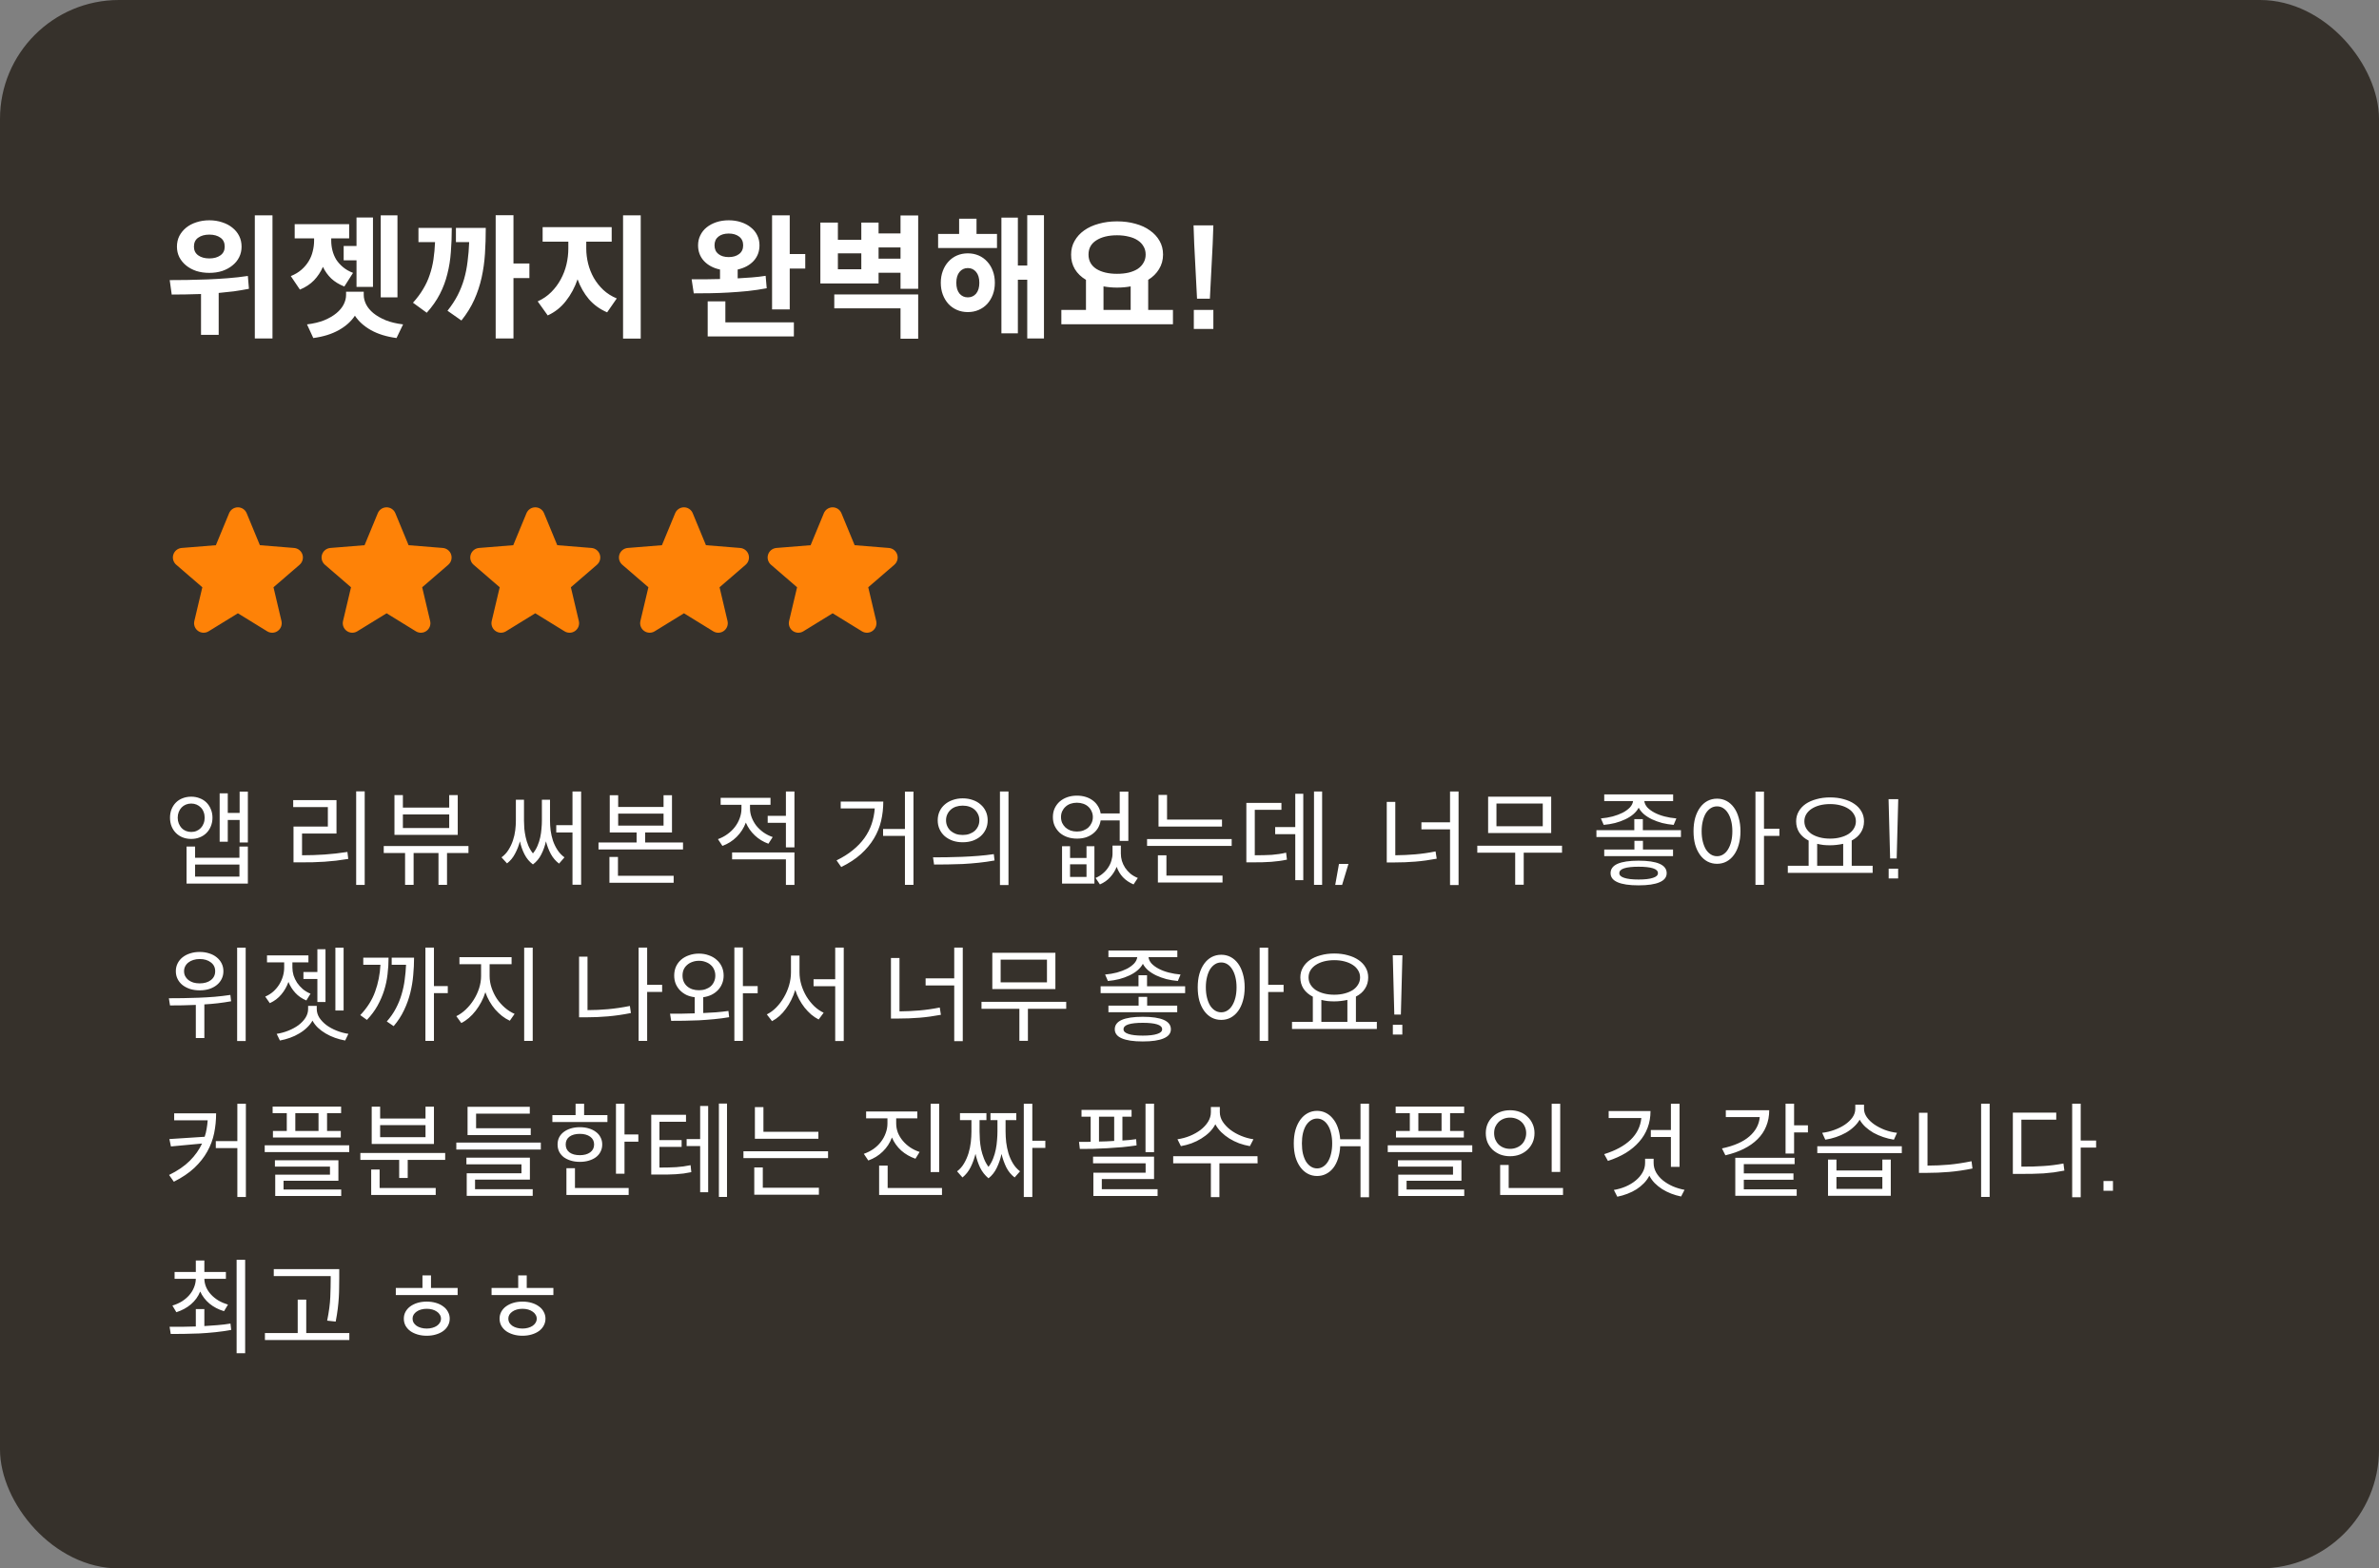 <svg width="320" height="211" viewBox="0 0 320 211" fill="none" xmlns="http://www.w3.org/2000/svg">
<rect x="0" y="0" width="320" height="211" fill="#808080" stroke="none"/>
<rect width="320" height="211" rx="16" fill="#36312B"/>
<path d="M36.652 45.53H34.276V28.97H36.652V45.53ZM28.156 36.71C27.532 36.71 26.95 36.626 26.41 36.458C25.882 36.278 25.426 36.032 25.042 35.72C24.658 35.408 24.352 35.036 24.124 34.604C23.908 34.172 23.8 33.698 23.8 33.182C23.8 32.654 23.908 32.174 24.124 31.742C24.352 31.31 24.658 30.938 25.042 30.626C25.426 30.314 25.882 30.074 26.41 29.906C26.95 29.726 27.532 29.636 28.156 29.636C28.78 29.636 29.356 29.726 29.884 29.906C30.412 30.074 30.868 30.314 31.252 30.626C31.648 30.938 31.954 31.31 32.17 31.742C32.386 32.174 32.494 32.654 32.494 33.182C32.494 33.698 32.386 34.172 32.17 34.604C31.954 35.036 31.648 35.408 31.252 35.72C30.868 36.032 30.412 36.278 29.884 36.458C29.356 36.626 28.78 36.71 28.156 36.71ZM28.156 31.562C27.544 31.562 27.046 31.7 26.662 31.976C26.278 32.24 26.086 32.642 26.086 33.182C26.086 33.686 26.278 34.076 26.662 34.352C27.046 34.628 27.544 34.766 28.156 34.766C28.768 34.766 29.266 34.628 29.65 34.352C30.034 34.076 30.226 33.686 30.226 33.182C30.226 32.642 30.034 32.24 29.65 31.976C29.266 31.7 28.768 31.562 28.156 31.562ZM33.484 38.852C32.8 38.984 32.122 39.098 31.45 39.194C30.778 39.278 30.1 39.35 29.416 39.41V45.044H27.04V39.554C26.32 39.578 25.63 39.596 24.97 39.608C24.31 39.62 23.686 39.626 23.098 39.626L22.828 37.682C23.548 37.682 24.334 37.676 25.186 37.664C26.05 37.652 26.938 37.628 27.85 37.592C28.762 37.556 29.686 37.502 30.622 37.43C31.558 37.358 32.464 37.256 33.34 37.124L33.484 38.852ZM51.213 40.004V28.97H53.463V40.004H51.213ZM47.955 29.258H50.169V38.6H47.955V35.018H46.227V33.092H47.955V29.258ZM46.317 38.546C45.621 38.27 45.033 37.91 44.553 37.466C44.085 37.01 43.713 36.488 43.437 35.9C43.137 36.584 42.735 37.19 42.231 37.718C41.727 38.234 41.097 38.648 40.341 38.96L39.117 37.142C39.681 36.914 40.161 36.626 40.557 36.278C40.953 35.93 41.277 35.546 41.529 35.126C41.781 34.706 41.961 34.262 42.069 33.794C42.189 33.326 42.249 32.852 42.249 32.372V32.066H39.639V30.158H46.965V32.066H44.553V32.372C44.553 32.816 44.607 33.254 44.715 33.686C44.823 34.118 44.991 34.526 45.219 34.91C45.459 35.282 45.765 35.624 46.137 35.936C46.509 36.248 46.959 36.506 47.487 36.71L46.317 38.546ZM48.927 39.68C48.927 40.1 49.035 40.526 49.251 40.958C49.467 41.378 49.791 41.768 50.223 42.128C50.667 42.488 51.219 42.806 51.879 43.082C52.539 43.346 53.319 43.532 54.219 43.64L53.337 45.476C51.993 45.296 50.847 44.942 49.899 44.414C48.963 43.886 48.243 43.238 47.739 42.47C47.235 43.238 46.509 43.886 45.561 44.414C44.625 44.942 43.485 45.296 42.141 45.476L41.295 43.64C42.183 43.532 42.957 43.346 43.617 43.082C44.277 42.806 44.823 42.488 45.255 42.128C45.687 41.768 46.011 41.378 46.227 40.958C46.443 40.526 46.551 40.1 46.551 39.68V39.248H48.927V39.68ZM69.067 37.412V45.53H66.673V28.952H69.067V35.45H71.209V37.412H69.067ZM60.769 30.662C60.769 31.802 60.727 32.888 60.643 33.92C60.571 34.94 60.415 35.918 60.175 36.854C59.947 37.79 59.611 38.69 59.167 39.554C58.723 40.418 58.135 41.258 57.403 42.074L55.549 40.724C56.101 40.112 56.557 39.5 56.917 38.888C57.289 38.276 57.583 37.64 57.799 36.98C58.027 36.32 58.195 35.63 58.303 34.91C58.411 34.178 58.483 33.398 58.519 32.57H56.287V30.662H60.769ZM65.341 30.662C65.341 31.862 65.305 33.02 65.233 34.136C65.161 35.24 65.011 36.308 64.783 37.34C64.555 38.372 64.225 39.368 63.793 40.328C63.361 41.288 62.785 42.218 62.065 43.118L60.193 41.804C60.745 41.108 61.201 40.412 61.561 39.716C61.921 39.008 62.209 38.282 62.425 37.538C62.641 36.782 62.797 35.996 62.893 35.18C63.001 34.364 63.073 33.494 63.109 32.57H61.327V30.662H65.341ZM86.184 45.548H83.808V28.97H86.184V45.548ZM78.858 33.434C78.858 34.106 78.942 34.784 79.11 35.468C79.278 36.14 79.53 36.776 79.866 37.376C80.214 37.976 80.64 38.516 81.144 38.996C81.66 39.476 82.266 39.86 82.962 40.148L81.666 42.02C80.694 41.6 79.878 41.012 79.218 40.256C78.57 39.488 78.06 38.594 77.688 37.574C77.316 38.666 76.794 39.638 76.122 40.49C75.462 41.342 74.646 41.99 73.674 42.434L72.324 40.544C73.02 40.232 73.626 39.818 74.142 39.302C74.658 38.786 75.084 38.216 75.42 37.592C75.768 36.956 76.026 36.284 76.194 35.576C76.362 34.856 76.446 34.142 76.446 33.434V32.516H72.99V30.554H82.278V32.516H78.858V33.434ZM108.315 36.134H106.227V41.624H103.851V28.97H106.227V34.172H108.315V36.134ZM103.131 38.78C102.291 38.936 101.433 39.062 100.557 39.158C99.692 39.242 98.835 39.308 97.983 39.356C97.142 39.404 96.326 39.434 95.534 39.446C94.743 39.458 94.004 39.464 93.32 39.464L93.032 37.574H94.868C95.504 37.574 96.165 37.562 96.849 37.538V36.26C95.948 36.068 95.228 35.684 94.689 35.108C94.16 34.532 93.897 33.83 93.897 33.002C93.897 32.51 93.999 32.06 94.203 31.652C94.406 31.232 94.689 30.878 95.049 30.59C95.421 30.29 95.859 30.056 96.362 29.888C96.867 29.72 97.418 29.636 98.019 29.636C98.618 29.636 99.171 29.72 99.674 29.888C100.191 30.056 100.629 30.29 100.989 30.59C101.361 30.878 101.649 31.232 101.853 31.652C102.057 32.06 102.159 32.51 102.159 33.002C102.159 33.83 101.895 34.532 101.367 35.108C100.839 35.672 100.125 36.056 99.225 36.26V37.448C99.873 37.412 100.509 37.37 101.133 37.322C101.757 37.274 102.375 37.202 102.987 37.106L103.131 38.78ZM96.111 33.002C96.111 33.506 96.284 33.896 96.632 34.172C96.981 34.448 97.442 34.586 98.019 34.586C98.594 34.586 99.062 34.448 99.422 34.172C99.782 33.896 99.963 33.506 99.963 33.002C99.963 32.498 99.782 32.108 99.422 31.832C99.062 31.556 98.594 31.418 98.019 31.418C97.442 31.418 96.981 31.556 96.632 31.832C96.284 32.108 96.111 32.498 96.111 33.002ZM106.785 43.37V45.26H95.192V40.544H97.569V43.37H106.785ZM123.505 38.852H121.129V36.692H118.177V38.132H110.347V29.942H112.705V32.264H115.855V29.942H118.177V31.4H121.129V28.988H123.505V38.852ZM121.129 33.29H118.177V34.802H121.129V33.29ZM112.705 34.082V36.224H115.855V34.082H112.705ZM123.505 39.608V45.566H121.129V41.48H112.219V39.608H123.505ZM140.424 45.53H138.174V37.628H136.914V44.846H134.7V29.276H136.914V35.72H138.174V28.952H140.424V45.53ZM134.106 31.472V33.362H126.186V31.472H129.012V29.42H131.352V31.472H134.106ZM130.182 34.082C130.71 34.082 131.196 34.178 131.64 34.37C132.084 34.562 132.468 34.838 132.792 35.198C133.116 35.546 133.368 35.966 133.548 36.458C133.728 36.938 133.818 37.466 133.818 38.042C133.818 38.618 133.728 39.146 133.548 39.626C133.368 40.106 133.116 40.526 132.792 40.886C132.468 41.234 132.084 41.504 131.64 41.696C131.196 41.888 130.71 41.984 130.182 41.984C129.654 41.984 129.168 41.888 128.724 41.696C128.28 41.504 127.896 41.234 127.572 40.886C127.248 40.526 126.996 40.106 126.816 39.626C126.636 39.146 126.546 38.618 126.546 38.042C126.546 37.466 126.636 36.938 126.816 36.458C126.996 35.966 127.248 35.546 127.572 35.198C127.896 34.838 128.28 34.562 128.724 34.37C129.168 34.178 129.654 34.082 130.182 34.082ZM130.182 40.004C130.638 40.004 131.01 39.836 131.298 39.5C131.586 39.152 131.73 38.666 131.73 38.042C131.73 37.418 131.586 36.932 131.298 36.584C131.01 36.236 130.638 36.062 130.182 36.062C129.726 36.062 129.354 36.236 129.066 36.584C128.778 36.932 128.634 37.418 128.634 38.042C128.634 38.666 128.778 39.152 129.066 39.5C129.354 39.836 129.726 40.004 130.182 40.004ZM157.774 43.622H142.762V41.696H146.074V37.646C145.426 37.262 144.928 36.782 144.58 36.206C144.232 35.618 144.064 34.964 144.076 34.244C144.076 33.56 144.232 32.948 144.544 32.408C144.856 31.856 145.282 31.388 145.822 31.004C146.374 30.608 147.028 30.308 147.784 30.104C148.54 29.888 149.362 29.78 150.25 29.78C151.15 29.78 151.978 29.888 152.734 30.104C153.49 30.308 154.138 30.608 154.678 31.004C155.23 31.388 155.662 31.856 155.974 32.408C156.286 32.948 156.442 33.56 156.442 34.244C156.442 34.964 156.262 35.618 155.902 36.206C155.554 36.782 155.068 37.262 154.444 37.646V41.696H157.774V43.622ZM150.25 31.652C149.098 31.652 148.168 31.88 147.46 32.336C146.764 32.78 146.416 33.416 146.416 34.244C146.416 35.072 146.764 35.714 147.46 36.17C148.168 36.614 149.098 36.836 150.25 36.836C150.826 36.836 151.348 36.782 151.816 36.674C152.296 36.554 152.704 36.386 153.04 36.17C153.376 35.942 153.634 35.666 153.814 35.342C154.006 35.018 154.102 34.652 154.102 34.244C154.102 33.824 154.006 33.458 153.814 33.146C153.634 32.822 153.376 32.552 153.04 32.336C152.704 32.108 152.296 31.94 151.816 31.832C151.348 31.712 150.826 31.652 150.25 31.652ZM152.086 41.696V38.528C151.51 38.636 150.898 38.69 150.25 38.69C149.614 38.69 149.008 38.636 148.432 38.528V41.696H152.086ZM161.013 40.184L160.635 32.822L160.545 30.32H163.209L163.119 32.822L162.741 40.184H161.013ZM160.581 44.252V41.696H163.209V44.252H160.581Z" fill="white"/>
<path d="M40.304 75.972L36.788 79.005L37.859 83.542C37.918 83.788 37.903 84.047 37.816 84.284C37.728 84.522 37.572 84.728 37.367 84.877C37.162 85.026 36.918 85.111 36.665 85.121C36.412 85.131 36.161 85.066 35.945 84.934L32 82.506L28.052 84.934C27.836 85.066 27.586 85.13 27.334 85.12C27.081 85.109 26.837 85.024 26.633 84.875C26.428 84.726 26.272 84.52 26.185 84.283C26.097 84.046 26.082 83.788 26.141 83.542L27.216 79.005L23.7 75.972C23.509 75.806 23.37 75.589 23.302 75.345C23.234 75.102 23.239 74.844 23.317 74.603C23.395 74.363 23.542 74.151 23.739 73.993C23.937 73.836 24.176 73.74 24.428 73.718L29.038 73.346L30.816 69.043C30.912 68.808 31.076 68.608 31.286 68.467C31.497 68.325 31.744 68.25 31.998 68.25C32.252 68.25 32.499 68.325 32.71 68.467C32.92 68.608 33.084 68.808 33.18 69.043L34.958 73.346L39.567 73.718C39.819 73.739 40.06 73.835 40.258 73.992C40.456 74.149 40.604 74.361 40.682 74.602C40.76 74.843 40.765 75.101 40.697 75.345C40.629 75.589 40.491 75.807 40.299 75.972L40.304 75.972Z" fill="#FE8207"/>
<path d="M60.304 75.972L56.788 79.005L57.859 83.542C57.918 83.788 57.903 84.047 57.816 84.284C57.728 84.522 57.572 84.728 57.367 84.877C57.162 85.026 56.918 85.111 56.665 85.121C56.412 85.131 56.161 85.066 55.945 84.934L52 82.506L48.052 84.934C47.836 85.066 47.586 85.13 47.334 85.12C47.081 85.109 46.837 85.024 46.633 84.875C46.428 84.726 46.272 84.52 46.185 84.283C46.097 84.046 46.082 83.788 46.141 83.542L47.216 79.005L43.7 75.972C43.509 75.806 43.37 75.589 43.302 75.345C43.234 75.102 43.239 74.844 43.317 74.603C43.395 74.363 43.542 74.151 43.739 73.993C43.937 73.836 44.176 73.74 44.428 73.718L49.038 73.346L50.816 69.043C50.912 68.808 51.076 68.608 51.286 68.467C51.497 68.325 51.745 68.25 51.998 68.25C52.252 68.25 52.499 68.325 52.71 68.467C52.92 68.608 53.084 68.808 53.18 69.043L54.958 73.346L59.567 73.718C59.819 73.739 60.06 73.835 60.258 73.992C60.456 74.149 60.604 74.361 60.682 74.602C60.76 74.843 60.765 75.101 60.697 75.345C60.629 75.589 60.491 75.807 60.299 75.972L60.304 75.972Z" fill="#FE8207"/>
<path d="M80.304 75.972L76.788 79.005L77.859 83.542C77.918 83.788 77.903 84.047 77.816 84.284C77.728 84.522 77.572 84.728 77.367 84.877C77.162 85.026 76.918 85.111 76.665 85.121C76.412 85.131 76.161 85.066 75.945 84.934L72 82.506L68.052 84.934C67.836 85.066 67.586 85.13 67.334 85.12C67.081 85.109 66.837 85.024 66.633 84.875C66.428 84.726 66.272 84.52 66.185 84.283C66.097 84.046 66.082 83.788 66.141 83.542L67.216 79.005L63.7 75.972C63.509 75.806 63.37 75.589 63.302 75.345C63.234 75.102 63.239 74.844 63.317 74.603C63.395 74.363 63.542 74.151 63.739 73.993C63.937 73.836 64.176 73.74 64.428 73.718L69.037 73.346L70.816 69.043C70.912 68.808 71.076 68.608 71.286 68.467C71.497 68.325 71.745 68.25 71.998 68.25C72.251 68.25 72.499 68.325 72.71 68.467C72.92 68.608 73.084 68.808 73.18 69.043L74.958 73.346L79.567 73.718C79.819 73.739 80.06 73.835 80.258 73.992C80.456 74.149 80.604 74.361 80.682 74.602C80.76 74.843 80.765 75.101 80.697 75.345C80.629 75.589 80.491 75.807 80.299 75.972L80.304 75.972Z" fill="#FE8207"/>
<path d="M100.304 75.972L96.788 79.005L97.859 83.542C97.918 83.788 97.903 84.047 97.816 84.284C97.728 84.522 97.572 84.728 97.367 84.877C97.162 85.026 96.918 85.111 96.665 85.121C96.412 85.131 96.161 85.066 95.945 84.934L92 82.506L88.052 84.934C87.836 85.066 87.586 85.13 87.334 85.12C87.081 85.109 86.837 85.024 86.633 84.875C86.428 84.726 86.272 84.52 86.185 84.283C86.097 84.046 86.082 83.788 86.141 83.542L87.216 79.005L83.7 75.972C83.509 75.806 83.371 75.589 83.302 75.345C83.234 75.102 83.24 74.844 83.317 74.603C83.395 74.363 83.542 74.151 83.739 73.993C83.937 73.836 84.176 73.74 84.428 73.718L89.037 73.346L90.816 69.043C90.912 68.808 91.076 68.608 91.286 68.467C91.497 68.325 91.745 68.25 91.998 68.25C92.251 68.25 92.499 68.325 92.71 68.467C92.92 68.608 93.084 68.808 93.18 69.043L94.958 73.346L99.567 73.718C99.819 73.739 100.06 73.835 100.258 73.992C100.456 74.149 100.604 74.361 100.682 74.602C100.76 74.843 100.765 75.101 100.697 75.345C100.629 75.589 100.491 75.807 100.299 75.972L100.304 75.972Z" fill="#FE8207"/>
<path d="M120.304 75.972L116.788 79.005L117.859 83.542C117.918 83.788 117.903 84.047 117.816 84.284C117.728 84.522 117.572 84.728 117.367 84.877C117.162 85.026 116.918 85.111 116.665 85.121C116.412 85.131 116.161 85.066 115.945 84.934L112 82.506L108.052 84.934C107.836 85.066 107.586 85.13 107.333 85.12C107.081 85.109 106.837 85.024 106.633 84.875C106.428 84.726 106.272 84.52 106.185 84.283C106.097 84.046 106.082 83.788 106.141 83.542L107.216 79.005L103.7 75.972C103.509 75.806 103.371 75.589 103.302 75.345C103.234 75.102 103.239 74.844 103.317 74.603C103.395 74.363 103.542 74.151 103.739 73.993C103.937 73.836 104.176 73.74 104.428 73.718L109.037 73.346L110.816 69.043C110.912 68.808 111.076 68.608 111.286 68.467C111.497 68.325 111.744 68.25 111.998 68.25C112.251 68.25 112.499 68.325 112.71 68.467C112.92 68.608 113.084 68.808 113.18 69.043L114.958 73.346L119.567 73.718C119.819 73.739 120.06 73.835 120.258 73.992C120.456 74.149 120.604 74.361 120.682 74.602C120.76 74.843 120.765 75.101 120.697 75.345C120.629 75.589 120.491 75.807 120.299 75.972L120.304 75.972Z" fill="#FE8207"/>
<path d="M33.34 113.338H32.234V110.314H30.638V113.24H29.546V106.73H30.638V109.362H32.234V106.492H33.34V113.338ZM28.58 110.006C28.58 110.426 28.505 110.813 28.356 111.168C28.216 111.513 28.02 111.812 27.768 112.064C27.516 112.316 27.213 112.512 26.858 112.652C26.513 112.792 26.135 112.862 25.724 112.862C25.304 112.862 24.917 112.792 24.562 112.652C24.217 112.512 23.918 112.316 23.666 112.064C23.414 111.812 23.218 111.513 23.078 111.168C22.938 110.813 22.868 110.426 22.868 110.006C22.868 109.586 22.938 109.203 23.078 108.858C23.218 108.513 23.414 108.214 23.666 107.962C23.918 107.71 24.217 107.519 24.562 107.388C24.917 107.248 25.304 107.178 25.724 107.178C26.135 107.178 26.513 107.248 26.858 107.388C27.213 107.519 27.516 107.71 27.768 107.962C28.02 108.214 28.216 108.513 28.356 108.858C28.505 109.203 28.58 109.586 28.58 110.006ZM23.904 110.006C23.904 110.286 23.951 110.543 24.044 110.776C24.137 111.009 24.263 111.215 24.422 111.392C24.581 111.56 24.772 111.691 24.996 111.784C25.22 111.877 25.463 111.924 25.724 111.924C25.985 111.924 26.223 111.877 26.438 111.784C26.662 111.691 26.853 111.56 27.012 111.392C27.18 111.215 27.306 111.009 27.39 110.776C27.483 110.543 27.53 110.286 27.53 110.006C27.53 109.726 27.483 109.469 27.39 109.236C27.306 109.003 27.18 108.802 27.012 108.634C26.853 108.466 26.662 108.335 26.438 108.242C26.223 108.149 25.985 108.102 25.724 108.102C25.463 108.102 25.22 108.149 24.996 108.242C24.772 108.335 24.581 108.466 24.422 108.634C24.263 108.802 24.137 109.003 24.044 109.236C23.951 109.469 23.904 109.726 23.904 110.006ZM33.34 113.884V118.868H25.094V113.884H26.242V115.396H32.206V113.884H33.34ZM26.242 116.306V117.93H32.206V116.306H26.242ZM49.056 119.05H47.908V106.464H49.056V119.05ZM40.628 115.06C41.654 115.06 42.653 115.027 43.624 114.962C44.604 114.897 45.64 114.78 46.732 114.612L46.844 115.55C46.274 115.643 45.724 115.723 45.192 115.788C44.669 115.844 44.151 115.891 43.638 115.928C43.124 115.956 42.611 115.979 42.098 115.998C41.584 116.007 41.057 116.012 40.516 116.012H39.48V111.196H44.1V108.578H39.438V107.64H45.262V112.134H40.628V115.06ZM53.059 112.316V106.968H54.193V108.648H60.423V106.968H61.571V112.316H53.059ZM54.193 109.572V111.392H60.423V109.572H54.193ZM60.129 114.752V119.036H58.981V114.752H55.635V119.036H54.487V114.752H51.617V113.814H63.013V114.752H60.129ZM78.168 119.022H77.006V111.994H74.822V111.014H77.006V106.478H78.168V119.022ZM73.982 110.412C73.982 110.832 74.01 111.275 74.066 111.742C74.132 112.199 74.234 112.647 74.374 113.086C74.524 113.525 74.724 113.94 74.976 114.332C75.228 114.724 75.546 115.06 75.928 115.34L75.2 116.18C74.743 115.835 74.374 115.405 74.094 114.892C73.814 114.369 73.595 113.8 73.436 113.184C73.296 113.809 73.086 114.397 72.806 114.948C72.536 115.489 72.162 115.937 71.686 116.292C71.21 115.937 70.832 115.485 70.552 114.934C70.272 114.383 70.067 113.8 69.936 113.184C69.778 113.772 69.558 114.327 69.278 114.85C69.008 115.373 68.648 115.807 68.2 116.152L67.458 115.34C67.841 115.06 68.154 114.724 68.396 114.332C68.648 113.931 68.849 113.506 68.998 113.058C69.148 112.61 69.25 112.157 69.306 111.7C69.362 111.243 69.39 110.813 69.39 110.412V107.584H70.482V110.412C70.482 110.729 70.496 111.079 70.524 111.462C70.562 111.835 70.622 112.218 70.706 112.61C70.79 113.002 70.912 113.389 71.07 113.772C71.229 114.145 71.434 114.491 71.686 114.808C71.938 114.5 72.144 114.159 72.302 113.786C72.461 113.413 72.582 113.035 72.666 112.652C72.75 112.26 72.806 111.873 72.834 111.49C72.872 111.107 72.89 110.748 72.89 110.412V107.584H73.982V110.412ZM91.873 114.276H80.505V113.338H85.629V111.994H82.017V106.982H83.151V108.564H89.255V106.982H90.389V111.994H86.777V113.338H91.873V114.276ZM89.255 111.07V109.46H83.151V111.07H89.255ZM90.613 117.818V118.756H81.975V115.284H83.123V117.818H90.613ZM106.861 113.996H105.713V110.692H103.263V109.754H105.713V106.478H106.861V113.996ZM103.361 113.506C102.661 113.254 102.05 112.881 101.527 112.386C101.004 111.891 100.603 111.317 100.323 110.664C100.052 111.392 99.642 112.031 99.091 112.582C98.55 113.123 97.91 113.529 97.173 113.8L96.571 112.89C97.038 112.722 97.462 112.498 97.845 112.218C98.237 111.938 98.573 111.616 98.853 111.252C99.133 110.888 99.348 110.496 99.497 110.076C99.656 109.656 99.735 109.222 99.735 108.774V108.27H96.935V107.332H103.641V108.27H100.883V108.774C100.883 109.175 100.958 109.572 101.107 109.964C101.256 110.356 101.462 110.725 101.723 111.07C101.994 111.406 102.316 111.709 102.689 111.98C103.062 112.241 103.478 112.451 103.935 112.61L103.361 113.506ZM106.861 114.682V119.05H105.713V115.606H98.475V114.682H106.861ZM122.871 119.036H121.723V112.456H118.783V111.518H121.723V106.492H122.871V119.036ZM118.811 107.836C118.811 108.732 118.713 109.6 118.517 110.44C118.321 111.271 117.999 112.059 117.551 112.806C117.103 113.553 116.52 114.253 115.801 114.906C115.082 115.55 114.2 116.129 113.155 116.642L112.525 115.746C113.365 115.335 114.093 114.878 114.709 114.374C115.334 113.87 115.857 113.324 116.277 112.736C116.697 112.148 117.019 111.523 117.243 110.86C117.467 110.197 117.607 109.497 117.663 108.76H113.085V107.836H118.811ZM135.652 119.064H134.504V106.478H135.652V119.064ZM129.492 107.402C129.986 107.402 130.439 107.477 130.85 107.626C131.26 107.766 131.61 107.967 131.9 108.228C132.198 108.48 132.432 108.788 132.6 109.152C132.768 109.516 132.852 109.917 132.852 110.356C132.852 110.795 132.768 111.196 132.6 111.56C132.432 111.924 132.198 112.237 131.9 112.498C131.61 112.75 131.26 112.951 130.85 113.1C130.439 113.24 129.986 113.31 129.492 113.31C129.006 113.31 128.558 113.24 128.148 113.1C127.737 112.951 127.382 112.75 127.084 112.498C126.785 112.237 126.552 111.924 126.384 111.56C126.216 111.196 126.132 110.795 126.132 110.356C126.132 109.917 126.216 109.516 126.384 109.152C126.552 108.788 126.785 108.48 127.084 108.228C127.382 107.967 127.737 107.766 128.148 107.626C128.558 107.477 129.006 107.402 129.492 107.402ZM129.492 108.382C129.165 108.382 128.862 108.429 128.582 108.522C128.311 108.615 128.078 108.751 127.882 108.928C127.686 109.105 127.532 109.315 127.42 109.558C127.308 109.791 127.252 110.057 127.252 110.356C127.252 110.645 127.308 110.911 127.42 111.154C127.532 111.397 127.686 111.607 127.882 111.784C128.078 111.952 128.311 112.087 128.582 112.19C128.862 112.283 129.165 112.33 129.492 112.33C129.818 112.33 130.117 112.283 130.388 112.19C130.668 112.087 130.906 111.952 131.102 111.784C131.298 111.607 131.452 111.397 131.564 111.154C131.676 110.911 131.732 110.645 131.732 110.356C131.732 110.057 131.676 109.791 131.564 109.558C131.452 109.315 131.298 109.105 131.102 108.928C130.906 108.751 130.668 108.615 130.388 108.522C130.117 108.429 129.818 108.382 129.492 108.382ZM125.502 115.34C126.08 115.34 126.701 115.335 127.364 115.326C128.026 115.317 128.708 115.298 129.408 115.27C130.117 115.242 130.831 115.2 131.55 115.144C132.278 115.088 132.987 115.009 133.678 114.906L133.776 115.76C133.066 115.891 132.348 115.993 131.62 116.068C130.901 116.143 130.192 116.199 129.492 116.236C128.801 116.264 128.129 116.283 127.476 116.292C126.822 116.301 126.211 116.306 125.642 116.306L125.502 115.34ZM148.05 110.37C147.994 110.734 147.877 111.07 147.7 111.378C147.522 111.677 147.294 111.933 147.014 112.148C146.743 112.363 146.426 112.531 146.062 112.652C145.698 112.764 145.296 112.82 144.858 112.82C144.391 112.82 143.957 112.75 143.556 112.61C143.164 112.47 142.823 112.274 142.534 112.022C142.254 111.761 142.03 111.453 141.862 111.098C141.703 110.743 141.624 110.351 141.624 109.922C141.624 109.493 141.703 109.101 141.862 108.746C142.03 108.391 142.254 108.088 142.534 107.836C142.823 107.584 143.164 107.388 143.556 107.248C143.957 107.108 144.391 107.038 144.858 107.038C145.278 107.038 145.67 107.094 146.034 107.206C146.398 107.318 146.72 107.481 147 107.696C147.28 107.901 147.508 108.153 147.686 108.452C147.872 108.741 147.994 109.068 148.05 109.432H150.612V106.492H151.774V113.128H150.612V110.37H148.05ZM144.858 111.868C145.166 111.868 145.45 111.821 145.712 111.728C145.982 111.625 146.211 111.49 146.398 111.322C146.584 111.145 146.729 110.939 146.832 110.706C146.944 110.463 147 110.202 147 109.922C147 109.642 146.944 109.385 146.832 109.152C146.729 108.909 146.584 108.704 146.398 108.536C146.211 108.359 145.982 108.223 145.712 108.13C145.45 108.037 145.166 107.99 144.858 107.99C144.55 107.99 144.26 108.037 143.99 108.13C143.728 108.223 143.504 108.359 143.318 108.536C143.131 108.704 142.982 108.909 142.87 109.152C142.767 109.385 142.716 109.642 142.716 109.922C142.716 110.202 142.767 110.463 142.87 110.706C142.982 110.939 143.131 111.145 143.318 111.322C143.504 111.49 143.728 111.625 143.99 111.728C144.26 111.821 144.55 111.868 144.858 111.868ZM150.766 114.822C150.766 115.158 150.812 115.489 150.906 115.816C151.008 116.143 151.153 116.451 151.34 116.74C151.536 117.029 151.774 117.295 152.054 117.538C152.343 117.771 152.674 117.963 153.048 118.112L152.474 118.98C151.904 118.737 151.428 118.415 151.046 118.014C150.672 117.613 150.392 117.146 150.206 116.614C150 117.127 149.711 117.589 149.338 118C148.974 118.411 148.512 118.737 147.952 118.98L147.364 118.112C147.737 117.953 148.064 117.753 148.344 117.51C148.633 117.267 148.871 117.001 149.058 116.712C149.254 116.423 149.398 116.115 149.492 115.788C149.594 115.461 149.646 115.139 149.646 114.822V113.758H150.766V114.822ZM147.21 113.842V118.868H142.856V113.842H143.934V115.424H146.146V113.842H147.21ZM143.934 116.278V117.972H146.146V116.278H143.934ZM155.832 111.196V106.94H156.98V110.258H164.372V111.196H155.832ZM165.674 113.8H154.292V112.876H165.674V113.8ZM164.442 117.79V118.728H155.748V115.06H156.896V117.79H164.442ZM177.839 119.036H176.747V106.478H177.839V119.036ZM175.305 106.786V118.406H174.227V112.218H171.525V111.266H174.227V106.786H175.305ZM168.781 115.06C169.22 115.06 169.626 115.055 169.999 115.046C170.373 115.037 170.727 115.023 171.063 115.004C171.399 114.976 171.726 114.939 172.043 114.892C172.361 114.845 172.678 114.785 172.995 114.71L173.107 115.648C172.753 115.723 172.403 115.783 172.057 115.83C171.721 115.877 171.367 115.914 170.993 115.942C170.629 115.97 170.242 115.989 169.831 115.998C169.421 116.007 168.963 116.012 168.459 116.012H167.647V108.018H172.365V108.942H168.781V115.06ZM181.38 116.222L180.526 119.05H179.602L180.106 116.222H181.38ZM196.193 119.064H195.045V111.574H191.195V110.622H195.045V106.478H196.193V119.064ZM187.681 115.06C188.615 115.051 189.515 115.009 190.383 114.934C191.261 114.859 192.166 114.729 193.099 114.542L193.253 115.522C192.255 115.709 191.298 115.839 190.383 115.914C189.469 115.989 188.512 116.026 187.513 116.026H186.533V107.878H187.681V115.06ZM200.168 112.064V107.178H208.652V112.064H200.168ZM201.288 108.102V111.154H207.518V108.102H201.288ZM204.956 114.71V119.022H203.808V114.71H198.712V113.772H210.108V114.71H204.956ZM215.338 110.104C215.889 110.057 216.416 109.969 216.92 109.838C217.424 109.698 217.872 109.53 218.264 109.334C218.656 109.129 218.978 108.895 219.23 108.634C219.482 108.363 219.627 108.074 219.664 107.766H215.786V106.87H225.054V107.766H221.176C221.213 108.074 221.353 108.363 221.596 108.634C221.848 108.895 222.17 109.129 222.562 109.334C222.954 109.539 223.402 109.707 223.906 109.838C224.41 109.969 224.937 110.057 225.488 110.104L225.124 110.972C224.592 110.925 224.079 110.841 223.584 110.72C223.099 110.589 222.646 110.426 222.226 110.23C221.815 110.034 221.451 109.805 221.134 109.544C220.826 109.273 220.588 108.979 220.42 108.662C220.252 108.979 220.009 109.273 219.692 109.544C219.384 109.805 219.02 110.034 218.6 110.23C218.189 110.426 217.737 110.589 217.242 110.72C216.757 110.841 216.248 110.925 215.716 110.972L215.338 110.104ZM226.104 112.61H214.736V111.686H219.832V110.202H220.98V111.686H226.104V112.61ZM225.04 114.29V115.172H215.786V114.29H219.846V113.114H220.994V114.29H225.04ZM220.406 115.788C221.657 115.788 222.599 115.928 223.234 116.208C223.869 116.488 224.186 116.908 224.186 117.468C224.186 118.009 223.869 118.415 223.234 118.686C222.599 118.966 221.657 119.106 220.406 119.106C219.155 119.106 218.213 118.966 217.578 118.686C216.953 118.415 216.64 118.009 216.64 117.468C216.64 116.908 216.953 116.488 217.578 116.208C218.213 115.928 219.155 115.788 220.406 115.788ZM220.406 118.322C221.255 118.322 221.899 118.247 222.338 118.098C222.786 117.958 223.01 117.748 223.01 117.468C223.01 117.169 222.786 116.95 222.338 116.81C221.899 116.67 221.255 116.6 220.406 116.6C219.557 116.6 218.913 116.67 218.474 116.81C218.035 116.95 217.816 117.169 217.816 117.468C217.816 117.748 218.035 117.958 218.474 118.098C218.913 118.247 219.557 118.322 220.406 118.322ZM237.275 112.456V119.036H236.127V106.492H237.275V111.49H239.347V112.456H237.275ZM230.961 107.444C231.428 107.444 231.852 107.547 232.235 107.752C232.618 107.957 232.949 108.251 233.229 108.634C233.509 109.017 233.724 109.479 233.873 110.02C234.032 110.552 234.111 111.154 234.111 111.826C234.111 112.498 234.032 113.105 233.873 113.646C233.724 114.178 233.509 114.635 233.229 115.018C232.949 115.401 232.618 115.695 232.235 115.9C231.852 116.105 231.428 116.208 230.961 116.208C230.494 116.208 230.065 116.105 229.673 115.9C229.29 115.695 228.959 115.401 228.679 115.018C228.399 114.635 228.18 114.178 228.021 113.646C227.872 113.105 227.797 112.498 227.797 111.826C227.797 111.154 227.872 110.552 228.021 110.02C228.18 109.479 228.399 109.017 228.679 108.634C228.959 108.251 229.29 107.957 229.673 107.752C230.065 107.547 230.494 107.444 230.961 107.444ZM230.961 115.186C231.26 115.186 231.535 115.107 231.787 114.948C232.039 114.789 232.254 114.565 232.431 114.276C232.618 113.977 232.762 113.623 232.865 113.212C232.968 112.801 233.019 112.339 233.019 111.826C233.019 111.322 232.968 110.865 232.865 110.454C232.762 110.034 232.618 109.679 232.431 109.39C232.254 109.101 232.039 108.877 231.787 108.718C231.535 108.559 231.26 108.48 230.961 108.48C230.653 108.48 230.373 108.559 230.121 108.718C229.869 108.877 229.65 109.101 229.463 109.39C229.286 109.679 229.146 110.034 229.043 110.454C228.94 110.865 228.889 111.322 228.889 111.826C228.889 112.339 228.94 112.801 229.043 113.212C229.146 113.623 229.286 113.977 229.463 114.276C229.65 114.565 229.869 114.789 230.121 114.948C230.373 115.107 230.653 115.186 230.961 115.186ZM251.89 117.426H240.48V116.474H243.28V113.086C242.748 112.815 242.333 112.461 242.034 112.022C241.745 111.574 241.6 111.065 241.6 110.496C241.6 110.011 241.712 109.572 241.936 109.18C242.16 108.779 242.473 108.438 242.874 108.158C243.285 107.878 243.77 107.663 244.33 107.514C244.89 107.355 245.501 107.276 246.164 107.276C246.836 107.276 247.447 107.355 247.998 107.514C248.558 107.663 249.039 107.878 249.44 108.158C249.851 108.438 250.168 108.779 250.392 109.18C250.616 109.572 250.728 110.011 250.728 110.496C250.728 111.065 250.583 111.569 250.294 112.008C250.014 112.447 249.608 112.801 249.076 113.072V116.474H251.89V117.426ZM246.164 108.172C245.66 108.172 245.193 108.228 244.764 108.34C244.344 108.452 243.98 108.611 243.672 108.816C243.373 109.012 243.135 109.255 242.958 109.544C242.79 109.824 242.706 110.141 242.706 110.496C242.706 110.841 242.79 111.159 242.958 111.448C243.135 111.737 243.373 111.985 243.672 112.19C243.98 112.386 244.344 112.54 244.764 112.652C245.193 112.764 245.66 112.82 246.164 112.82C246.668 112.82 247.13 112.764 247.55 112.652C247.979 112.54 248.348 112.386 248.656 112.19C248.964 111.985 249.202 111.737 249.37 111.448C249.547 111.159 249.636 110.841 249.636 110.496C249.636 110.141 249.547 109.824 249.37 109.544C249.202 109.255 248.964 109.012 248.656 108.816C248.348 108.611 247.979 108.452 247.55 108.34C247.13 108.228 246.668 108.172 246.164 108.172ZM247.928 116.474V113.52C247.303 113.651 246.715 113.716 246.164 113.716C245.856 113.716 245.557 113.702 245.268 113.674C244.979 113.637 244.699 113.585 244.428 113.52V116.474H247.928ZM255.333 107.514L255.123 115.494H254.241L254.031 107.514H255.333ZM254.045 118.182V116.866H255.319V118.182H254.045ZM33.046 140.05H31.898V127.492H33.046V140.05ZM26.858 133.232C26.391 133.232 25.962 133.171 25.57 133.05C25.178 132.919 24.837 132.742 24.548 132.518C24.268 132.294 24.049 132.023 23.89 131.706C23.731 131.389 23.652 131.039 23.652 130.656C23.652 130.273 23.731 129.923 23.89 129.606C24.049 129.289 24.268 129.018 24.548 128.794C24.837 128.561 25.178 128.383 25.57 128.262C25.962 128.131 26.391 128.066 26.858 128.066C27.325 128.066 27.754 128.131 28.146 128.262C28.538 128.383 28.874 128.561 29.154 128.794C29.434 129.018 29.653 129.289 29.812 129.606C29.971 129.923 30.05 130.273 30.05 130.656C30.05 131.039 29.971 131.389 29.812 131.706C29.653 132.023 29.434 132.294 29.154 132.518C28.874 132.742 28.538 132.919 28.146 133.05C27.754 133.171 27.325 133.232 26.858 133.232ZM26.858 129.018C26.55 129.018 26.265 129.06 26.004 129.144C25.752 129.219 25.533 129.331 25.346 129.48C25.159 129.62 25.015 129.793 24.912 129.998C24.809 130.194 24.758 130.413 24.758 130.656C24.758 130.899 24.809 131.123 24.912 131.328C25.015 131.524 25.159 131.697 25.346 131.846C25.533 131.986 25.752 132.098 26.004 132.182C26.265 132.257 26.55 132.294 26.858 132.294C27.474 132.294 27.973 132.149 28.356 131.86C28.748 131.561 28.944 131.16 28.944 130.656C28.944 130.152 28.748 129.755 28.356 129.466C27.973 129.167 27.474 129.018 26.858 129.018ZM31.086 134.702C29.891 134.917 28.692 135.057 27.488 135.122V139.644H26.34V135.192C25.715 135.22 25.113 135.239 24.534 135.248C23.955 135.257 23.4 135.262 22.868 135.262L22.714 134.296C23.302 134.296 23.932 134.291 24.604 134.282C25.285 134.273 25.981 134.254 26.69 134.226C27.409 134.198 28.132 134.156 28.86 134.1C29.588 134.035 30.297 133.951 30.988 133.848L31.086 134.702ZM45.113 135.948V127.492H46.219V135.948H45.113ZM42.691 127.702H43.783V134.8H42.691V131.706H40.815V130.768H42.691V127.702ZM41.207 134.59C40.619 134.347 40.124 134.007 39.723 133.568C39.322 133.129 39.014 132.639 38.799 132.098C38.584 132.714 38.267 133.274 37.847 133.778C37.427 134.282 36.909 134.674 36.293 134.954L35.677 134.072C36.088 133.895 36.452 133.666 36.769 133.386C37.086 133.097 37.352 132.779 37.567 132.434C37.782 132.079 37.945 131.711 38.057 131.328C38.169 130.936 38.225 130.549 38.225 130.166V129.466H35.915V128.528H41.487V129.466H39.331V130.166C39.331 130.511 39.382 130.861 39.485 131.216C39.597 131.561 39.756 131.893 39.961 132.21C40.176 132.518 40.432 132.803 40.731 133.064C41.03 133.316 41.375 133.521 41.767 133.68L41.207 134.59ZM42.607 135.738C42.607 136.149 42.724 136.541 42.957 136.914C43.2 137.278 43.517 137.609 43.909 137.908C44.301 138.197 44.754 138.445 45.267 138.65C45.78 138.855 46.312 139 46.863 139.084L46.429 139.98C45.962 139.896 45.505 139.775 45.057 139.616C44.609 139.457 44.189 139.261 43.797 139.028C43.414 138.804 43.069 138.547 42.761 138.258C42.462 137.969 42.22 137.651 42.033 137.306C41.837 137.651 41.585 137.969 41.277 138.258C40.978 138.547 40.638 138.804 40.255 139.028C39.872 139.261 39.457 139.457 39.009 139.616C38.57 139.775 38.118 139.896 37.651 139.98L37.217 139.084C37.768 139 38.295 138.855 38.799 138.65C39.312 138.445 39.765 138.197 40.157 137.908C40.549 137.609 40.862 137.278 41.095 136.914C41.328 136.541 41.445 136.149 41.445 135.738V135.318H42.607V135.738ZM58.37 133.61V140.036H57.222V127.478H58.37V132.658H60.232V133.61H58.37ZM52.266 128.836C52.266 129.592 52.219 130.343 52.126 131.09C52.042 131.827 51.888 132.551 51.664 133.26C51.44 133.96 51.141 134.646 50.768 135.318C50.395 135.981 49.923 136.611 49.354 137.208L48.458 136.564C49.391 135.584 50.059 134.529 50.46 133.4C50.87 132.271 51.108 131.067 51.174 129.788H48.864V128.836H52.266ZM55.696 128.836C55.696 129.592 55.658 130.371 55.584 131.174C55.519 131.967 55.388 132.761 55.192 133.554C54.996 134.347 54.716 135.127 54.352 135.892C53.997 136.648 53.531 137.367 52.952 138.048L52.028 137.418C52.523 136.858 52.928 136.275 53.246 135.668C53.572 135.052 53.829 134.422 54.016 133.778C54.212 133.125 54.352 132.467 54.436 131.804C54.529 131.132 54.59 130.46 54.618 129.788H52.686V128.836H55.696ZM71.655 140.036H70.507V127.492H71.655V140.036ZM65.859 131.314C65.859 131.846 65.947 132.373 66.125 132.896C66.302 133.419 66.54 133.909 66.839 134.366C67.147 134.814 67.506 135.215 67.917 135.57C68.327 135.925 68.761 136.2 69.219 136.396L68.575 137.32C68.211 137.152 67.861 136.937 67.525 136.676C67.198 136.415 66.89 136.121 66.601 135.794C66.321 135.467 66.069 135.108 65.845 134.716C65.621 134.324 65.434 133.913 65.285 133.484C65.145 133.941 64.963 134.38 64.739 134.8C64.515 135.22 64.263 135.612 63.983 135.976C63.703 136.34 63.399 136.662 63.073 136.942C62.746 137.222 62.405 137.451 62.051 137.628L61.379 136.704C61.827 136.489 62.251 136.191 62.653 135.808C63.063 135.416 63.418 134.982 63.717 134.506C64.025 134.021 64.267 133.503 64.445 132.952C64.622 132.401 64.711 131.855 64.711 131.314V129.718H61.799V128.766H68.813V129.718H65.859V131.314ZM87.049 133.442V140.036H85.9V127.478H87.049V132.49H89.064V133.442H87.049ZM79.026 135.892C79.932 135.892 80.851 135.85 81.784 135.766C82.727 135.682 83.707 135.537 84.725 135.332L84.865 136.284C83.791 136.499 82.764 136.648 81.784 136.732C80.814 136.816 79.848 136.858 78.886 136.858H77.892V128.696H79.026V135.892ZM99.927 133.624V140.036H98.779V127.464H99.927V132.658H101.915V133.624H99.927ZM94.593 136.284C95.181 136.256 95.755 136.223 96.315 136.186C96.885 136.139 97.44 136.079 97.981 136.004L98.079 136.844C97.417 136.956 96.74 137.045 96.049 137.11C95.359 137.175 94.677 137.227 94.005 137.264C93.343 137.292 92.694 137.311 92.059 137.32C91.425 137.329 90.832 137.334 90.281 137.334L90.127 136.368C90.631 136.368 91.163 136.368 91.723 136.368C92.283 136.359 92.857 136.345 93.445 136.326V134.156C93.044 134.109 92.671 134.007 92.325 133.848C91.989 133.68 91.7 133.47 91.457 133.218C91.215 132.966 91.023 132.672 90.883 132.336C90.753 132 90.687 131.636 90.687 131.244C90.687 130.805 90.767 130.404 90.925 130.04C91.093 129.676 91.322 129.368 91.611 129.116C91.91 128.855 92.265 128.654 92.675 128.514C93.086 128.365 93.534 128.29 94.019 128.29C94.495 128.29 94.934 128.365 95.335 128.514C95.746 128.654 96.096 128.855 96.385 129.116C96.684 129.368 96.917 129.676 97.085 130.04C97.253 130.404 97.337 130.805 97.337 131.244C97.337 131.636 97.267 132 97.127 132.336C96.997 132.663 96.81 132.952 96.567 133.204C96.325 133.456 96.035 133.666 95.699 133.834C95.363 133.993 94.995 134.1 94.593 134.156V136.284ZM91.807 131.244C91.807 131.841 92.013 132.322 92.423 132.686C92.834 133.041 93.366 133.218 94.019 133.218C94.346 133.218 94.64 133.171 94.901 133.078C95.172 132.985 95.405 132.854 95.601 132.686C95.797 132.509 95.947 132.299 96.049 132.056C96.161 131.813 96.217 131.543 96.217 131.244C96.217 130.945 96.161 130.675 96.049 130.432C95.947 130.189 95.797 129.984 95.601 129.816C95.405 129.639 95.172 129.503 94.901 129.41C94.64 129.307 94.346 129.256 94.019 129.256C93.693 129.256 93.394 129.307 93.123 129.41C92.853 129.503 92.619 129.639 92.423 129.816C92.227 129.984 92.073 130.189 91.961 130.432C91.859 130.675 91.807 130.945 91.807 131.244ZM113.492 140.05H112.344V132.672H109.432V131.734H112.344V127.478H113.492V140.05ZM107.542 130.81C107.542 131.379 107.626 131.944 107.794 132.504C107.962 133.055 108.191 133.573 108.48 134.058C108.779 134.543 109.124 134.977 109.516 135.36C109.908 135.733 110.333 136.027 110.79 136.242L110.118 137.152C109.773 136.975 109.437 136.751 109.11 136.48C108.793 136.2 108.499 135.892 108.228 135.556C107.958 135.211 107.715 134.837 107.5 134.436C107.286 134.035 107.108 133.615 106.968 133.176C106.828 133.643 106.651 134.091 106.436 134.52C106.231 134.94 105.993 135.332 105.722 135.696C105.461 136.06 105.172 136.387 104.854 136.676C104.537 136.956 104.201 137.189 103.846 137.376L103.146 136.466C103.604 136.242 104.028 135.929 104.42 135.528C104.812 135.127 105.153 134.674 105.442 134.17C105.741 133.666 105.974 133.125 106.142 132.546C106.31 131.967 106.394 131.389 106.394 130.81V128.556H107.542V130.81ZM129.502 140.064H128.354V132.574H124.504V131.622H128.354V127.478H129.502V140.064ZM120.99 136.06C121.923 136.051 122.824 136.009 123.692 135.934C124.569 135.859 125.475 135.729 126.408 135.542L126.562 136.522C125.563 136.709 124.607 136.839 123.692 136.914C122.777 136.989 121.821 137.026 120.822 137.026H119.842V128.878H120.99V136.06ZM133.477 133.064V128.178H141.961V133.064H133.477ZM134.597 129.102V132.154H140.827V129.102H134.597ZM138.265 135.71V140.022H137.117V135.71H132.021V134.772H143.417V135.71H138.265ZM148.647 131.104C149.197 131.057 149.725 130.969 150.229 130.838C150.733 130.698 151.181 130.53 151.573 130.334C151.965 130.129 152.287 129.895 152.539 129.634C152.791 129.363 152.935 129.074 152.973 128.766H149.095V127.87H158.363V128.766H154.485C154.522 129.074 154.662 129.363 154.905 129.634C155.157 129.895 155.479 130.129 155.871 130.334C156.263 130.539 156.711 130.707 157.215 130.838C157.719 130.969 158.246 131.057 158.797 131.104L158.433 131.972C157.901 131.925 157.387 131.841 156.893 131.72C156.407 131.589 155.955 131.426 155.535 131.23C155.124 131.034 154.76 130.805 154.443 130.544C154.135 130.273 153.897 129.979 153.729 129.662C153.561 129.979 153.318 130.273 153.001 130.544C152.693 130.805 152.329 131.034 151.909 131.23C151.498 131.426 151.045 131.589 150.551 131.72C150.065 131.841 149.557 131.925 149.025 131.972L148.647 131.104ZM159.413 133.61H148.045V132.686H153.141V131.202H154.289V132.686H159.413V133.61ZM158.349 135.29V136.172H149.095V135.29H153.155V134.114H154.303V135.29H158.349ZM153.715 136.788C154.965 136.788 155.908 136.928 156.543 137.208C157.177 137.488 157.495 137.908 157.495 138.468C157.495 139.009 157.177 139.415 156.543 139.686C155.908 139.966 154.965 140.106 153.715 140.106C152.464 140.106 151.521 139.966 150.887 139.686C150.261 139.415 149.949 139.009 149.949 138.468C149.949 137.908 150.261 137.488 150.887 137.208C151.521 136.928 152.464 136.788 153.715 136.788ZM153.715 139.322C154.564 139.322 155.208 139.247 155.647 139.098C156.095 138.958 156.319 138.748 156.319 138.468C156.319 138.169 156.095 137.95 155.647 137.81C155.208 137.67 154.564 137.6 153.715 137.6C152.865 137.6 152.221 137.67 151.783 137.81C151.344 137.95 151.125 138.169 151.125 138.468C151.125 138.748 151.344 138.958 151.783 139.098C152.221 139.247 152.865 139.322 153.715 139.322ZM170.584 133.456V140.036H169.436V127.492H170.584V132.49H172.656V133.456H170.584ZM164.27 128.444C164.736 128.444 165.161 128.547 165.544 128.752C165.926 128.957 166.258 129.251 166.538 129.634C166.818 130.017 167.032 130.479 167.182 131.02C167.34 131.552 167.42 132.154 167.42 132.826C167.42 133.498 167.34 134.105 167.182 134.646C167.032 135.178 166.818 135.635 166.538 136.018C166.258 136.401 165.926 136.695 165.544 136.9C165.161 137.105 164.736 137.208 164.27 137.208C163.803 137.208 163.374 137.105 162.982 136.9C162.599 136.695 162.268 136.401 161.988 136.018C161.708 135.635 161.488 135.178 161.33 134.646C161.18 134.105 161.106 133.498 161.106 132.826C161.106 132.154 161.18 131.552 161.33 131.02C161.488 130.479 161.708 130.017 161.988 129.634C162.268 129.251 162.599 128.957 162.982 128.752C163.374 128.547 163.803 128.444 164.27 128.444ZM164.27 136.186C164.568 136.186 164.844 136.107 165.096 135.948C165.348 135.789 165.562 135.565 165.74 135.276C165.926 134.977 166.071 134.623 166.174 134.212C166.276 133.801 166.328 133.339 166.328 132.826C166.328 132.322 166.276 131.865 166.174 131.454C166.071 131.034 165.926 130.679 165.74 130.39C165.562 130.101 165.348 129.877 165.096 129.718C164.844 129.559 164.568 129.48 164.27 129.48C163.962 129.48 163.682 129.559 163.43 129.718C163.178 129.877 162.958 130.101 162.772 130.39C162.594 130.679 162.454 131.034 162.352 131.454C162.249 131.865 162.198 132.322 162.198 132.826C162.198 133.339 162.249 133.801 162.352 134.212C162.454 134.623 162.594 134.977 162.772 135.276C162.958 135.565 163.178 135.789 163.43 135.948C163.682 136.107 163.962 136.186 164.27 136.186ZM185.199 138.426H173.789V137.474H176.589V134.086C176.057 133.815 175.641 133.461 175.343 133.022C175.053 132.574 174.909 132.065 174.909 131.496C174.909 131.011 175.021 130.572 175.245 130.18C175.469 129.779 175.781 129.438 176.183 129.158C176.593 128.878 177.079 128.663 177.639 128.514C178.199 128.355 178.81 128.276 179.473 128.276C180.145 128.276 180.756 128.355 181.307 128.514C181.867 128.663 182.347 128.878 182.749 129.158C183.159 129.438 183.477 129.779 183.701 130.18C183.925 130.572 184.037 131.011 184.037 131.496C184.037 132.065 183.892 132.569 183.603 133.008C183.323 133.447 182.917 133.801 182.385 134.072V137.474H185.199V138.426ZM179.473 129.172C178.969 129.172 178.502 129.228 178.073 129.34C177.653 129.452 177.289 129.611 176.981 129.816C176.682 130.012 176.444 130.255 176.267 130.544C176.099 130.824 176.015 131.141 176.015 131.496C176.015 131.841 176.099 132.159 176.267 132.448C176.444 132.737 176.682 132.985 176.981 133.19C177.289 133.386 177.653 133.54 178.073 133.652C178.502 133.764 178.969 133.82 179.473 133.82C179.977 133.82 180.439 133.764 180.859 133.652C181.288 133.54 181.657 133.386 181.965 133.19C182.273 132.985 182.511 132.737 182.679 132.448C182.856 132.159 182.945 131.841 182.945 131.496C182.945 131.141 182.856 130.824 182.679 130.544C182.511 130.255 182.273 130.012 181.965 129.816C181.657 129.611 181.288 129.452 180.859 129.34C180.439 129.228 179.977 129.172 179.473 129.172ZM181.237 137.474V134.52C180.611 134.651 180.023 134.716 179.473 134.716C179.165 134.716 178.866 134.702 178.577 134.674C178.287 134.637 178.007 134.585 177.737 134.52V137.474H181.237ZM188.641 128.514L188.431 136.494H187.549L187.339 128.514H188.641ZM187.353 139.182V137.866H188.627V139.182H187.353ZM33.074 161.036H31.926V154.456H29.028V153.518H31.926V148.492H33.074V161.036ZM29.07 149.78C29.07 150.695 28.981 151.586 28.804 152.454C28.627 153.313 28.319 154.134 27.88 154.918C27.451 155.693 26.872 156.425 26.144 157.116C25.416 157.797 24.497 158.418 23.386 158.978L22.742 158.068C23.89 157.508 24.819 156.873 25.528 156.164C26.237 155.455 26.788 154.68 27.18 153.84L22.994 154.232L22.784 153.238L27.53 152.93C27.651 152.575 27.74 152.216 27.796 151.852C27.861 151.488 27.908 151.11 27.936 150.718H23.428V149.78H29.07ZM36.671 149.752V148.87H45.883V149.752H43.993V152.146H45.841V153.028H36.713V152.146H38.575V149.752H36.671ZM39.723 149.752V152.146H42.845V149.752H39.723ZM46.975 154.988H35.607V154.078H46.975V154.988ZM45.897 160.028V160.896H37.021V158.026H44.385V156.948H36.979V156.094H45.519V158.852H38.141V160.028H45.897ZM49.998 153.896V148.884H51.132V150.48H57.236V148.884H58.37V153.896H49.998ZM51.132 151.362V152.986H57.236V151.362H51.132ZM59.882 156.038H54.842V158.474H53.694V156.038H48.472V155.114H59.882V156.038ZM58.608 159.818V160.756H49.928V157.34H51.062V159.818H58.608ZM62.891 152.706V148.898H71.263V149.822H64.039V151.782H71.389V152.706H62.891ZM72.747 154.652H61.379V153.714H72.747V154.652ZM71.655 159.986V160.882H62.779V157.844H70.143V156.64H62.737V155.744H71.277V158.698H63.899V159.986H71.655ZM74.3 150.942V150.018H77.422V148.492H78.57V150.018H81.706V150.942H74.3ZM85.864 153.588H84.002V157.9H82.854V148.492H84.002V152.622H85.864V153.588ZM81.006 153.966C81.006 154.321 80.931 154.643 80.782 154.932C80.642 155.221 80.436 155.469 80.166 155.674C79.904 155.87 79.587 156.024 79.214 156.136C78.85 156.248 78.444 156.304 77.996 156.304C77.548 156.304 77.142 156.248 76.778 156.136C76.414 156.024 76.096 155.87 75.826 155.674C75.564 155.469 75.359 155.221 75.21 154.932C75.07 154.643 75 154.321 75 153.966C75 153.611 75.07 153.294 75.21 153.014C75.359 152.725 75.564 152.482 75.826 152.286C76.096 152.081 76.414 151.922 76.778 151.81C77.142 151.698 77.548 151.642 77.996 151.642C78.444 151.642 78.85 151.698 79.214 151.81C79.587 151.922 79.904 152.081 80.166 152.286C80.436 152.482 80.642 152.725 80.782 153.014C80.931 153.294 81.006 153.611 81.006 153.966ZM76.092 153.966C76.092 154.414 76.26 154.769 76.596 155.03C76.941 155.282 77.408 155.408 77.996 155.408C78.565 155.408 79.027 155.282 79.382 155.03C79.736 154.769 79.914 154.414 79.914 153.966C79.914 153.518 79.736 153.168 79.382 152.916C79.027 152.664 78.565 152.538 77.996 152.538C77.408 152.538 76.941 152.664 76.596 152.916C76.26 153.168 76.092 153.518 76.092 153.966ZM84.562 159.818V160.756H76.19V157.158H77.338V159.818H84.562ZM97.79 161.022H96.698V148.464H97.79V161.022ZM95.257 148.786V160.392H94.178V154.176H92.359V153.238H94.178V148.786H95.257ZM88.704 157.074C89.143 157.074 89.544 157.069 89.909 157.06C90.282 157.051 90.632 157.037 90.959 157.018C91.294 156.99 91.617 156.957 91.924 156.92C92.242 156.873 92.564 156.817 92.891 156.752L92.989 157.69C92.634 157.765 92.288 157.825 91.953 157.872C91.617 157.909 91.266 157.942 90.903 157.97C90.548 157.989 90.165 158.003 89.754 158.012C89.353 158.012 88.905 158.012 88.41 158.012H87.599V149.976H92.275V150.914H88.704V153.378H91.686V154.288H88.704V157.074ZM101.541 153.196V148.94H102.689V152.258H110.081V153.196H101.541ZM111.383 155.8H100.001V154.876H111.383V155.8ZM110.151 159.79V160.728H101.457V157.06H102.605V159.79H110.151ZM125.181 157.676V148.492H126.329V157.676H125.181ZM123.137 155.884C122.409 155.632 121.77 155.263 121.219 154.778C120.678 154.283 120.263 153.7 119.973 153.028C119.703 153.756 119.292 154.386 118.741 154.918C118.2 155.45 117.551 155.851 116.795 156.122L116.193 155.226C116.669 155.058 117.103 154.839 117.495 154.568C117.887 154.288 118.219 153.971 118.489 153.616C118.769 153.252 118.984 152.86 119.133 152.44C119.292 152.02 119.371 151.586 119.371 151.138V150.452H116.501V149.528H123.389V150.452H120.547V151.138C120.547 151.558 120.622 151.969 120.771 152.37C120.93 152.762 121.149 153.126 121.429 153.462C121.709 153.798 122.041 154.097 122.423 154.358C122.815 154.619 123.24 154.825 123.697 154.974L123.137 155.884ZM126.707 160.756H118.251V156.808H119.399V159.818H126.707V160.756ZM138.858 154.428V161.036H137.71V148.492H138.858V153.462H140.608V154.428H138.858ZM135.26 152.216C135.26 152.683 135.288 153.173 135.344 153.686C135.409 154.19 135.512 154.685 135.652 155.17C135.801 155.646 136.002 156.094 136.254 156.514C136.506 156.934 136.823 157.289 137.206 157.578L136.478 158.404C136.011 158.049 135.638 157.597 135.358 157.046C135.087 156.486 134.873 155.884 134.714 155.24C134.574 155.893 134.364 156.509 134.084 157.088C133.813 157.667 133.44 158.143 132.964 158.516C132.488 158.124 132.11 157.643 131.83 157.074C131.559 156.495 131.354 155.879 131.214 155.226C131.055 155.87 130.836 156.472 130.556 157.032C130.276 157.583 129.912 158.04 129.464 158.404L128.736 157.578C129.119 157.289 129.431 156.934 129.674 156.514C129.926 156.085 130.127 155.627 130.276 155.142C130.425 154.657 130.528 154.162 130.584 153.658C130.64 153.145 130.668 152.664 130.668 152.216V150.69H129.128V149.752H132.684V150.69H131.76V152.216C131.76 152.561 131.774 152.939 131.802 153.35C131.83 153.761 131.886 154.181 131.97 154.61C132.063 155.03 132.189 155.445 132.348 155.856C132.507 156.267 132.712 156.64 132.964 156.976C133.216 156.64 133.421 156.271 133.58 155.87C133.739 155.469 133.86 155.058 133.944 154.638C134.028 154.218 134.084 153.803 134.112 153.392C134.149 152.972 134.168 152.58 134.168 152.216V150.69H133.23V149.752H136.702V150.69H135.26V152.216ZM154.084 155.002V148.478H155.232V155.002H154.084ZM152.88 154.092C152.255 154.185 151.606 154.265 150.934 154.33C150.271 154.386 149.609 154.433 148.946 154.47C148.293 154.507 147.649 154.535 147.014 154.554C146.389 154.563 145.801 154.568 145.25 154.568L145.138 153.616H146.314C146.445 153.616 146.575 153.611 146.706 153.602V150.228H145.474V149.318H152.208V150.228H150.976V153.434C151.293 153.415 151.606 153.392 151.914 153.364C152.222 153.327 152.525 153.289 152.824 153.252L152.88 154.092ZM147.826 153.574C148.498 153.565 149.179 153.537 149.87 153.49V150.228H147.826V153.574ZM155.708 160.896H147.07V157.76H154.098V156.5H147.028V155.604H155.232V158.614H148.204V159.986H155.708V160.896ZM168.125 154.19C167.639 154.106 167.159 153.98 166.683 153.812C166.216 153.635 165.777 153.42 165.367 153.168C164.965 152.916 164.601 152.631 164.275 152.314C163.948 151.987 163.682 151.633 163.477 151.25C163.281 151.633 163.019 151.987 162.693 152.314C162.366 152.631 161.997 152.916 161.587 153.168C161.185 153.42 160.747 153.635 160.271 153.812C159.804 153.98 159.328 154.106 158.843 154.19L158.381 153.266C158.959 153.182 159.515 153.033 160.047 152.818C160.588 152.594 161.069 152.323 161.489 152.006C161.909 151.679 162.245 151.315 162.497 150.914C162.749 150.503 162.875 150.074 162.875 149.626V148.926H164.079V149.626C164.079 150.065 164.205 150.485 164.457 150.886C164.718 151.287 165.059 151.651 165.479 151.978C165.908 152.305 166.393 152.58 166.935 152.804C167.476 153.028 168.031 153.182 168.601 153.266L168.125 154.19ZM164.023 156.5V161.05H162.875V156.5H157.807V155.548H169.147L169.161 156.5H164.023ZM184.149 161.064H183.001V154.204H180.271C180.243 154.82 180.145 155.375 179.977 155.87C179.818 156.365 179.603 156.785 179.333 157.13C179.062 157.475 178.74 157.741 178.367 157.928C178.003 158.115 177.601 158.208 177.163 158.208C176.705 158.208 176.285 158.105 175.903 157.9C175.52 157.695 175.189 157.401 174.909 157.018C174.629 156.635 174.409 156.178 174.251 155.646C174.101 155.105 174.027 154.498 174.027 153.826C174.027 153.154 174.101 152.552 174.251 152.02C174.409 151.479 174.629 151.017 174.909 150.634C175.189 150.251 175.52 149.957 175.903 149.752C176.285 149.547 176.705 149.444 177.163 149.444C177.583 149.444 177.97 149.533 178.325 149.71C178.689 149.887 179.006 150.144 179.277 150.48C179.557 150.807 179.781 151.208 179.949 151.684C180.117 152.151 180.224 152.678 180.271 153.266H183.001V148.478H184.149V161.064ZM177.163 157.186C177.461 157.186 177.732 157.107 177.975 156.948C178.227 156.789 178.441 156.565 178.619 156.276C178.805 155.977 178.945 155.623 179.039 155.212C179.141 154.801 179.193 154.339 179.193 153.826C179.193 153.322 179.141 152.865 179.039 152.454C178.945 152.034 178.805 151.679 178.619 151.39C178.441 151.101 178.227 150.877 177.975 150.718C177.732 150.559 177.461 150.48 177.163 150.48C176.864 150.48 176.589 150.559 176.337 150.718C176.085 150.877 175.865 151.101 175.679 151.39C175.501 151.679 175.361 152.034 175.259 152.454C175.165 152.865 175.119 153.322 175.119 153.826C175.119 154.339 175.165 154.801 175.259 155.212C175.361 155.623 175.501 155.977 175.679 156.276C175.865 156.565 176.085 156.789 176.337 156.948C176.589 157.107 176.864 157.186 177.163 157.186ZM187.731 149.752V148.87H196.943V149.752H195.053V152.146H196.901V153.028H187.773V152.146H189.635V149.752H187.731ZM190.783 149.752V152.146H193.905V149.752H190.783ZM198.035 154.988H186.667V154.078H198.035V154.988ZM196.957 160.028V160.896H188.081V158.026H195.445V156.948H188.039V156.094H196.579V158.852H189.201V160.028H196.957ZM208.716 157.662V148.492H209.864V157.662H208.716ZM206.406 152.44C206.406 152.897 206.322 153.317 206.154 153.7C205.986 154.073 205.753 154.4 205.454 154.68C205.165 154.951 204.82 155.165 204.418 155.324C204.017 155.473 203.583 155.548 203.116 155.548C202.65 155.548 202.216 155.473 201.814 155.324C201.422 155.165 201.077 154.951 200.778 154.68C200.489 154.4 200.26 154.073 200.092 153.7C199.934 153.317 199.854 152.897 199.854 152.44C199.854 151.992 199.934 151.581 200.092 151.208C200.26 150.825 200.489 150.499 200.778 150.228C201.077 149.948 201.422 149.733 201.814 149.584C202.216 149.435 202.65 149.36 203.116 149.36C203.583 149.36 204.017 149.435 204.418 149.584C204.82 149.733 205.165 149.948 205.454 150.228C205.753 150.499 205.986 150.825 206.154 151.208C206.322 151.581 206.406 151.992 206.406 152.44ZM200.974 152.44C200.974 152.748 201.026 153.033 201.128 153.294C201.24 153.555 201.39 153.779 201.576 153.966C201.772 154.153 202.001 154.297 202.262 154.4C202.524 154.503 202.808 154.554 203.116 154.554C203.424 154.554 203.709 154.503 203.97 154.4C204.241 154.297 204.474 154.153 204.67 153.966C204.866 153.779 205.016 153.555 205.118 153.294C205.23 153.033 205.286 152.748 205.286 152.44C205.286 152.132 205.23 151.852 205.118 151.6C205.016 151.348 204.866 151.129 204.67 150.942C204.474 150.755 204.241 150.611 203.97 150.508C203.709 150.405 203.424 150.354 203.116 150.354C202.808 150.354 202.524 150.405 202.262 150.508C202.001 150.611 201.772 150.755 201.576 150.942C201.39 151.129 201.24 151.348 201.128 151.6C201.026 151.852 200.974 152.132 200.974 152.44ZM210.242 160.756H201.786V156.724H202.934V159.818H210.242V160.756ZM222.052 152.958V152.02H224.754V148.492H225.916V156.976H224.754V152.958H222.052ZM222.01 149.472C222.01 150.284 221.879 151.035 221.618 151.726C221.357 152.417 220.979 153.042 220.484 153.602C219.999 154.162 219.401 154.661 218.692 155.1C217.983 155.529 217.18 155.889 216.284 156.178L215.78 155.268C217.301 154.792 218.487 154.148 219.336 153.336C220.185 152.515 220.666 151.539 220.778 150.41H216.382V149.472H222.01ZM222.43 156.458C222.43 156.906 222.542 157.331 222.766 157.732C222.99 158.124 223.293 158.479 223.676 158.796C224.059 159.104 224.502 159.37 225.006 159.594C225.51 159.809 226.037 159.967 226.588 160.07L226.126 160.966C225.669 160.873 225.221 160.742 224.782 160.574C224.353 160.406 223.951 160.205 223.578 159.972C223.205 159.729 222.869 159.459 222.57 159.16C222.281 158.861 222.043 158.53 221.856 158.166C221.669 158.53 221.427 158.866 221.128 159.174C220.829 159.482 220.493 159.757 220.12 160C219.747 160.233 219.341 160.434 218.902 160.602C218.463 160.77 218.011 160.901 217.544 160.994L217.082 160.084C217.642 159.991 218.174 159.837 218.678 159.622C219.191 159.398 219.639 159.127 220.022 158.81C220.405 158.493 220.708 158.138 220.932 157.746C221.165 157.345 221.282 156.915 221.282 156.458V155.884H222.43V156.458ZM243.186 152.342H241.324V155.184H240.176V148.478H241.324V151.39H243.186V152.342ZM237.978 149.36C237.978 150.144 237.843 150.863 237.572 151.516C237.311 152.169 236.923 152.748 236.41 153.252C235.906 153.756 235.29 154.19 234.562 154.554C233.834 154.918 233.008 155.207 232.084 155.422L231.622 154.498C233.246 154.153 234.478 153.611 235.318 152.874C236.158 152.137 236.62 151.273 236.704 150.284H232.14V149.36H237.978ZM241.674 160V160.868H233.414V155.758H241.394V156.612H234.562V157.858H241.24V158.712H234.562V160H241.674ZM254.749 153.322C254.263 153.247 253.787 153.131 253.321 152.972C252.854 152.813 252.415 152.622 252.005 152.398C251.603 152.165 251.239 151.899 250.913 151.6C250.595 151.301 250.339 150.979 250.143 150.634C249.947 150.979 249.685 151.301 249.359 151.6C249.041 151.899 248.677 152.165 248.267 152.398C247.865 152.622 247.431 152.813 246.965 152.972C246.498 153.131 246.017 153.247 245.523 153.322L245.103 152.398C245.663 152.333 246.209 152.202 246.741 152.006C247.282 151.81 247.758 151.572 248.169 151.292C248.589 151.003 248.925 150.681 249.177 150.326C249.429 149.962 249.555 149.579 249.555 149.178V148.618H250.731V149.178C250.731 149.561 250.857 149.934 251.109 150.298C251.361 150.653 251.692 150.975 252.103 151.264C252.523 151.553 252.999 151.801 253.531 152.006C254.063 152.202 254.609 152.333 255.169 152.398L254.749 153.322ZM255.813 155.128H244.445V154.204H255.813V155.128ZM254.329 155.996V160.868H245.887V155.996H247.021V157.466H253.195V155.996H254.329ZM247.021 158.348V159.944H253.195V158.348H247.021ZM267.628 161.022H266.48V148.478H267.628V161.022ZM259.27 156.808C260.231 156.808 261.197 156.766 262.168 156.682C263.138 156.589 264.146 156.435 265.192 156.22L265.318 157.2C264.216 157.424 263.166 157.578 262.168 157.662C261.169 157.746 260.166 157.788 259.158 157.788H258.122V149.696H259.27V156.808ZM279.877 154.386V161.064H278.729V148.478H279.877V153.434H281.949V154.386H279.877ZM271.897 156.948C272.457 156.948 272.979 156.943 273.465 156.934C273.959 156.915 274.431 156.892 274.879 156.864C275.336 156.836 275.784 156.794 276.223 156.738C276.661 156.682 277.105 156.612 277.553 156.528L277.679 157.48C277.203 157.573 276.736 157.653 276.279 157.718C275.821 157.774 275.355 157.821 274.879 157.858C274.403 157.886 273.908 157.905 273.395 157.914C272.881 157.923 272.331 157.928 271.743 157.928H270.749V149.682H276.587V150.634H271.897V156.948ZM284.216 158.88V160.196H282.942V158.88H284.216ZM32.976 182.05H31.828V169.478H32.976V182.05ZM23.19 175.638C23.657 175.498 24.081 175.311 24.464 175.078C24.847 174.835 25.173 174.56 25.444 174.252C25.724 173.935 25.939 173.589 26.088 173.216C26.247 172.843 26.331 172.451 26.34 172.04H23.484V171.116H26.34V169.576H27.488V171.116H30.386V172.04H27.488C27.497 172.441 27.581 172.824 27.74 173.188C27.899 173.543 28.118 173.869 28.398 174.168C28.678 174.467 29.009 174.733 29.392 174.966C29.784 175.19 30.209 175.372 30.666 175.512L30.134 176.394C29.378 176.17 28.725 175.829 28.174 175.372C27.633 174.915 27.217 174.373 26.928 173.748C26.657 174.42 26.242 174.994 25.682 175.47C25.131 175.937 24.478 176.291 23.722 176.534L23.19 175.638ZM27.488 178.396C28.076 178.359 28.669 178.317 29.266 178.27C29.863 178.223 30.442 178.153 31.002 178.06L31.1 178.914C30.4 179.045 29.686 179.147 28.958 179.222C28.23 179.297 27.516 179.353 26.816 179.39C26.116 179.418 25.439 179.437 24.786 179.446C24.133 179.455 23.526 179.46 22.966 179.46L22.812 178.494C23.344 178.494 23.904 178.494 24.492 178.494C25.08 178.485 25.696 178.471 26.34 178.452V176.114H27.488V178.396ZM36.825 171.676V170.738H45.631V171.984C45.631 172.376 45.626 172.782 45.617 173.202C45.617 173.613 45.603 174.056 45.575 174.532C45.547 174.999 45.5 175.503 45.435 176.044C45.37 176.576 45.276 177.159 45.155 177.794L44.007 177.668C44.25 176.473 44.39 175.414 44.427 174.49C44.464 173.566 44.483 172.731 44.483 171.984V171.676H36.825ZM46.989 180.272H35.635V179.334H40.045V174.84H41.193V179.334H46.989V180.272ZM61.557 174.224H53.241V173.272H56.825V171.578H57.973V173.272H61.557V174.224ZM57.399 175.106C57.847 175.106 58.257 175.162 58.631 175.274C59.013 175.386 59.34 175.545 59.611 175.75C59.891 175.946 60.105 176.189 60.255 176.478C60.413 176.758 60.493 177.066 60.493 177.402C60.493 177.738 60.413 178.051 60.255 178.34C60.105 178.62 59.891 178.863 59.611 179.068C59.34 179.264 59.013 179.418 58.631 179.53C58.257 179.642 57.847 179.698 57.399 179.698C56.951 179.698 56.54 179.642 56.167 179.53C55.793 179.418 55.467 179.264 55.187 179.068C54.916 178.863 54.701 178.62 54.543 178.34C54.393 178.051 54.319 177.738 54.319 177.402C54.319 177.066 54.393 176.758 54.543 176.478C54.701 176.189 54.916 175.946 55.187 175.75C55.467 175.545 55.793 175.386 56.167 175.274C56.54 175.162 56.951 175.106 57.399 175.106ZM57.399 178.732C57.669 178.732 57.921 178.699 58.155 178.634C58.388 178.569 58.589 178.48 58.757 178.368C58.934 178.247 59.069 178.107 59.163 177.948C59.265 177.78 59.317 177.598 59.317 177.402C59.317 177.206 59.265 177.029 59.163 176.87C59.069 176.702 58.934 176.562 58.757 176.45C58.589 176.329 58.388 176.235 58.155 176.17C57.921 176.105 57.669 176.072 57.399 176.072C57.128 176.072 56.876 176.105 56.643 176.17C56.409 176.235 56.209 176.329 56.041 176.45C55.873 176.562 55.737 176.702 55.635 176.87C55.541 177.029 55.495 177.206 55.495 177.402C55.495 177.598 55.541 177.78 55.635 177.948C55.737 178.107 55.873 178.247 56.041 178.368C56.209 178.48 56.409 178.569 56.643 178.634C56.876 178.699 57.128 178.732 57.399 178.732ZM74.436 174.224H66.12V173.272H69.704V171.578H70.852V173.272H74.436V174.224ZM70.278 175.106C70.726 175.106 71.136 175.162 71.51 175.274C71.892 175.386 72.219 175.545 72.49 175.75C72.77 175.946 72.984 176.189 73.134 176.478C73.292 176.758 73.372 177.066 73.372 177.402C73.372 177.738 73.292 178.051 73.134 178.34C72.984 178.62 72.77 178.863 72.49 179.068C72.219 179.264 71.892 179.418 71.51 179.53C71.136 179.642 70.726 179.698 70.278 179.698C69.83 179.698 69.419 179.642 69.046 179.53C68.672 179.418 68.346 179.264 68.066 179.068C67.795 178.863 67.58 178.62 67.422 178.34C67.272 178.051 67.198 177.738 67.198 177.402C67.198 177.066 67.272 176.758 67.422 176.478C67.58 176.189 67.795 175.946 68.066 175.75C68.346 175.545 68.672 175.386 69.046 175.274C69.419 175.162 69.83 175.106 70.278 175.106ZM70.278 178.732C70.548 178.732 70.8 178.699 71.034 178.634C71.267 178.569 71.468 178.48 71.636 178.368C71.813 178.247 71.948 178.107 72.042 177.948C72.144 177.78 72.196 177.598 72.196 177.402C72.196 177.206 72.144 177.029 72.042 176.87C71.948 176.702 71.813 176.562 71.636 176.45C71.468 176.329 71.267 176.235 71.034 176.17C70.8 176.105 70.548 176.072 70.278 176.072C70.007 176.072 69.755 176.105 69.522 176.17C69.288 176.235 69.088 176.329 68.92 176.45C68.752 176.562 68.616 176.702 68.514 176.87C68.42 177.029 68.374 177.206 68.374 177.402C68.374 177.598 68.42 177.78 68.514 177.948C68.616 178.107 68.752 178.247 68.92 178.368C69.088 178.48 69.288 178.569 69.522 178.634C69.755 178.699 70.007 178.732 70.278 178.732Z" fill="white"/>
</svg>
